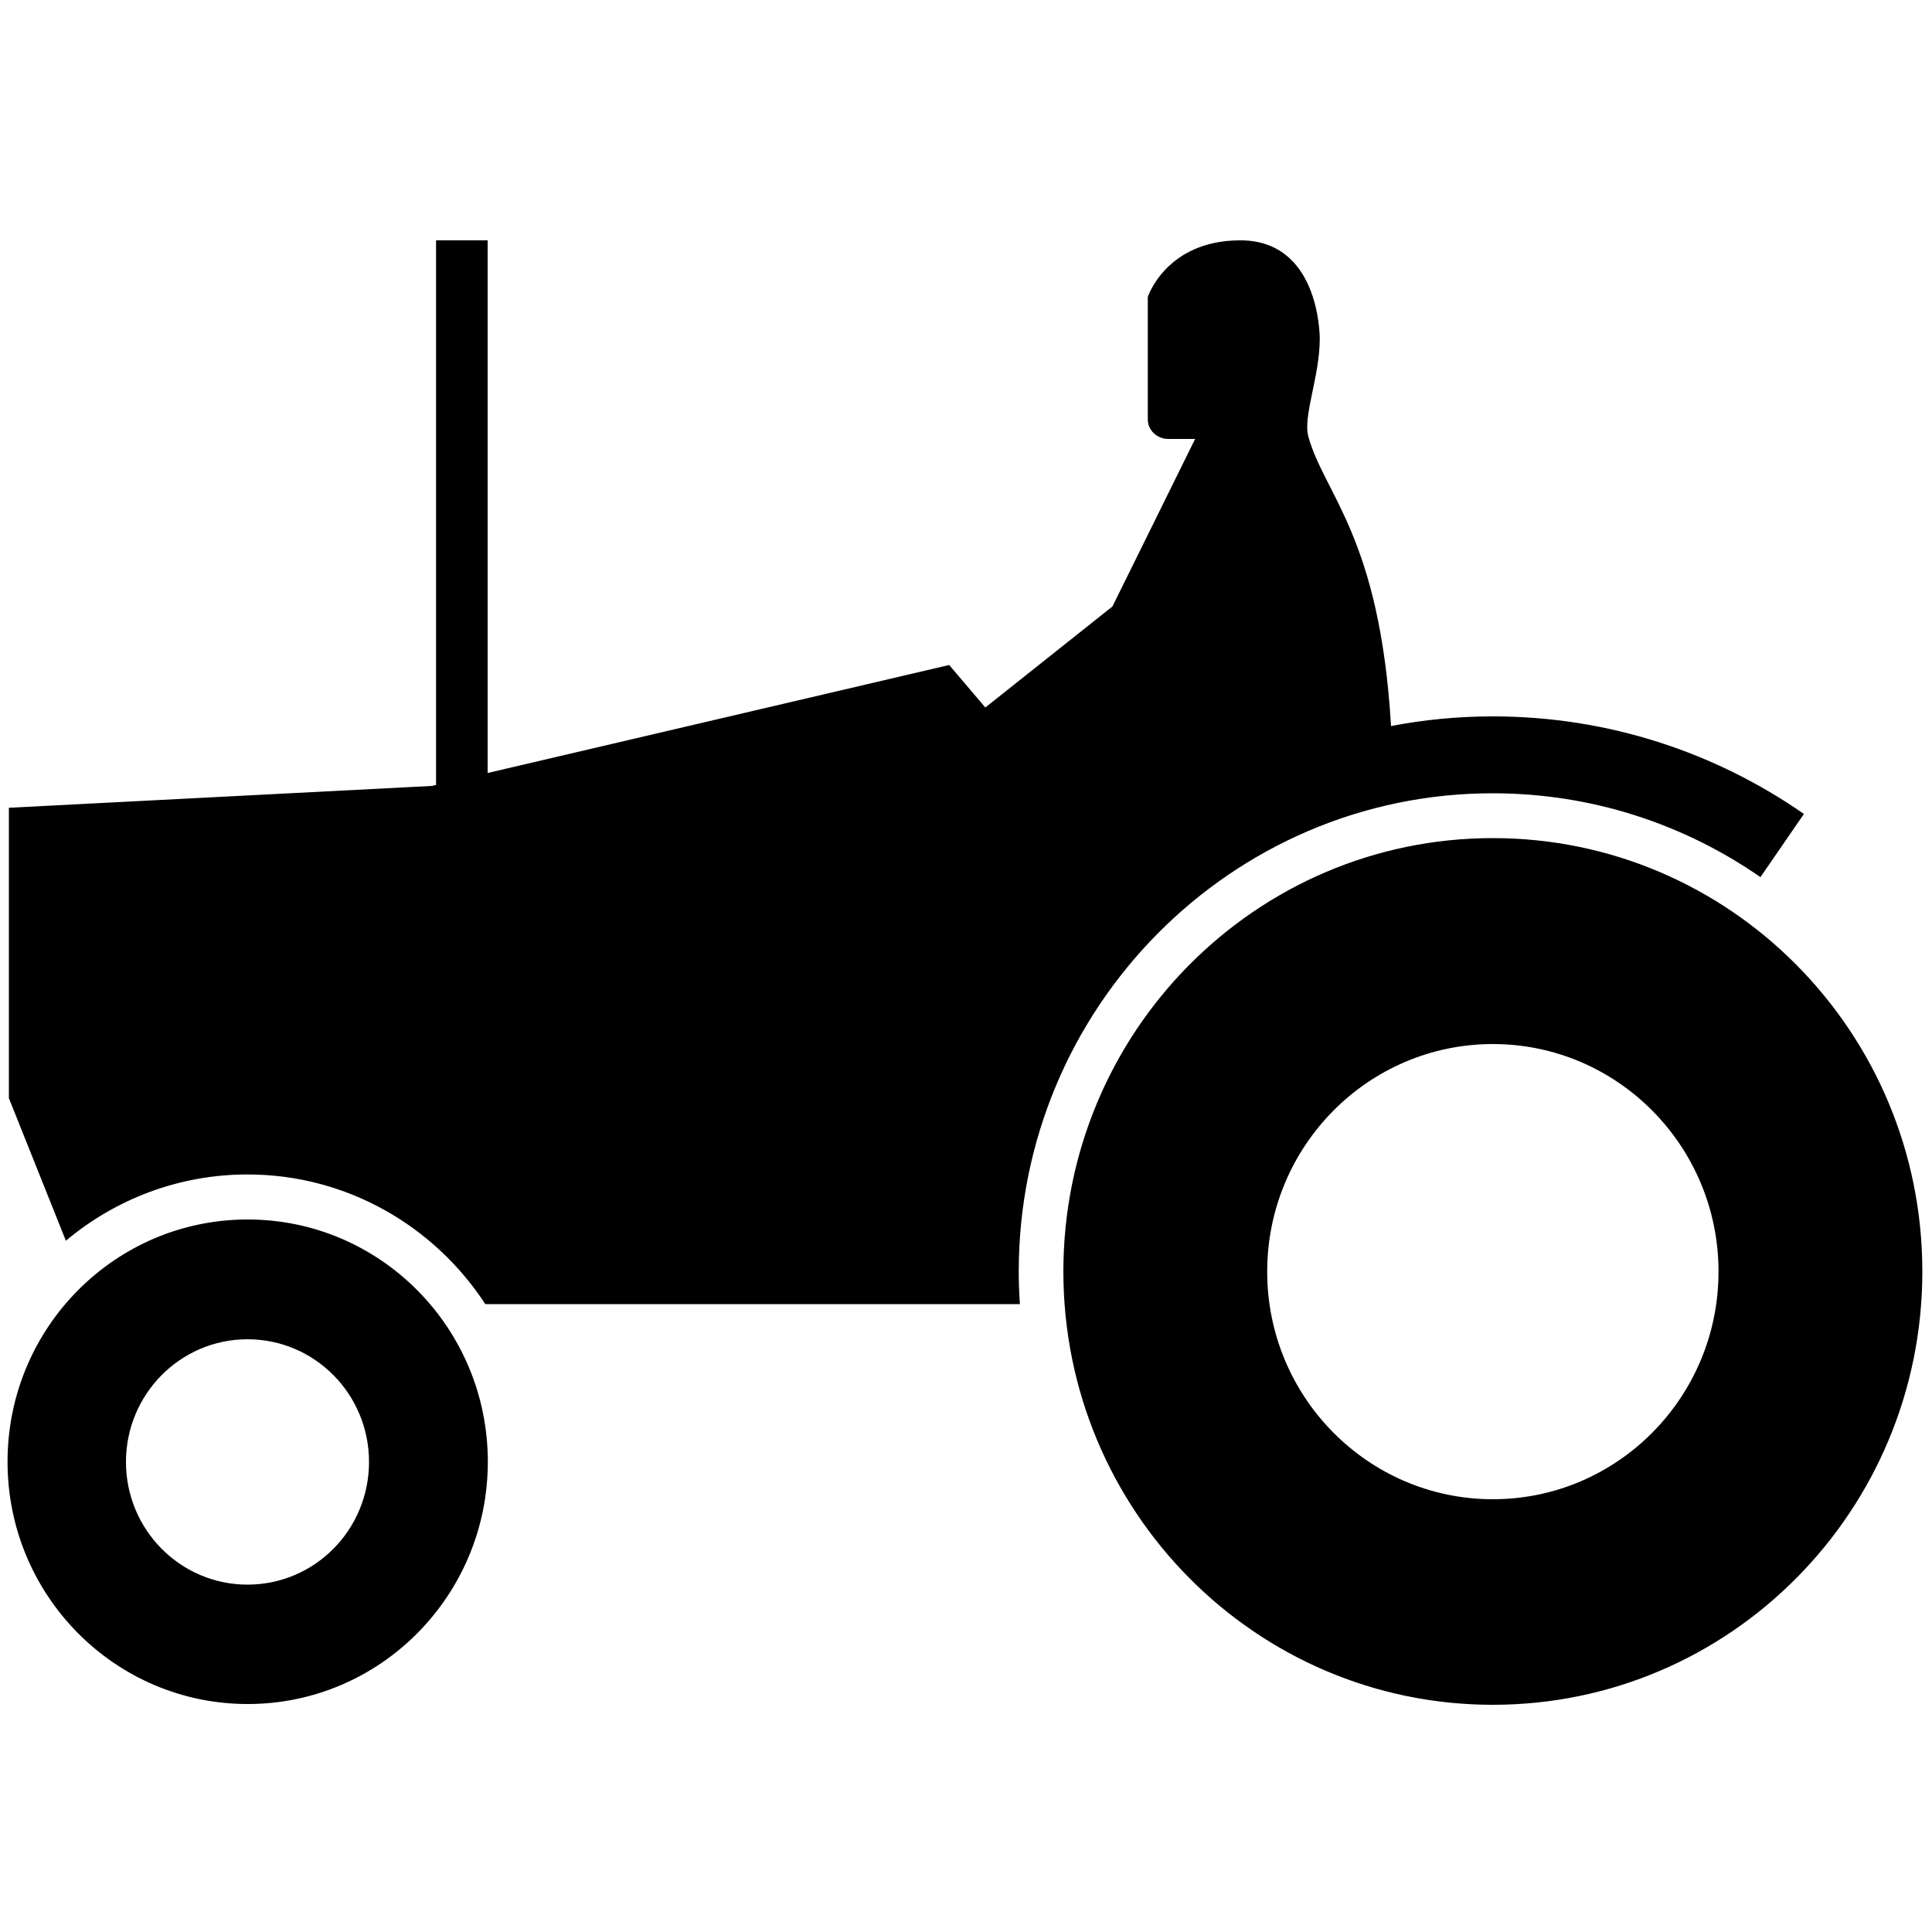<?xml version="1.0" standalone="no"?>
<!--Created with Sketsa SVG Editor (http://www.kiyut.com)-->
<?xml-stylesheet type="text/css" href="..\transportation.css" ?>
<svg contentScriptType="text/ecmascript" width="100.0px" xmlns:xlink="http://www.w3.org/1999/xlink" baseProfile="full"
    zoomAndPan="magnify" contentStyleType="text/css" height="100.0px" preserveAspectRatio="xMidYMid meet" xmlns="http://www.w3.org/2000/svg"
    version="1.0">
    <path d="M 77.27 43.38 c -12.28 0.0 -22.23 10.04 -22.23 22.43 c 0.0 12.39 9.95 22.43 22.23 22.43 c 12.28 0.0 22.23 
        -10.04 22.23 -22.43 C 99.5 53.42 89.55 43.38 77.27 43.38 z M 77.27 77.6 c -6.45 0.0 -11.68 -5.28 -11.68 -11.78 s 
        5.23 -11.78 11.68 -11.78 c 6.45 0.0 11.68 5.28 11.68 11.78 S 83.72 77.6 77.27 77.6 z M 12.82 63.12 C 5.95 63.12 
        0.39 68.73 0.39 75.66 s 5.57 12.54 12.43 12.54 c 6.87 0.0 12.43 -5.62 12.43 -12.54 S 19.69 63.12 12.82 63.12 z M 
        12.81 82.02 c -3.47 0.0 -6.29 -2.84 -6.29 -6.35 s 2.82 -6.35 6.29 -6.35 c 3.48 0.0 6.29 2.84 6.29 6.35 S 16.29 
        82.02 12.81 82.02 z M 77.27 37.08 c -1.8 0.0 -3.56 0.17 -5.27 0.5 c -0.58 -9.78 -3.44 -11.97 -4.28 -14.98 c 
        -0.29 -1.05 0.59 -3.12 0.59 -5.06 C 68.31 17.16 68.21 12.44 64.2 12.44 c -3.84 0.0 -4.79 2.93 -4.79 2.93 v 6.35 
        c 0.0 0.55 0.48 1.0 1.06 1.0 h 1.39 l -4.28 8.67 l -6.58 5.23 l -1.87 -2.2 l -23.89 5.59 V 12.44 h -2.67 v 28.19 
        l -0.22 0.05 l -21.89 1.13 v 15.03 l 2.95 7.38 c 2.55 -2.14 5.83 -3.43 9.4 -3.43 c 5.14 0.0 9.67 2.67 12.31 6.71 
        h 27.67 c -0.04 -0.56 -0.06 -1.12 -0.06 -1.69 c 0.0 -13.65 11.01 -24.75 24.53 -24.75 c 5.14 0.0 9.91 1.6 13.86 
        4.34 l 2.25 -3.27 C 88.8 38.95 83.25 37.08 77.27 37.08 z"/>
</svg>